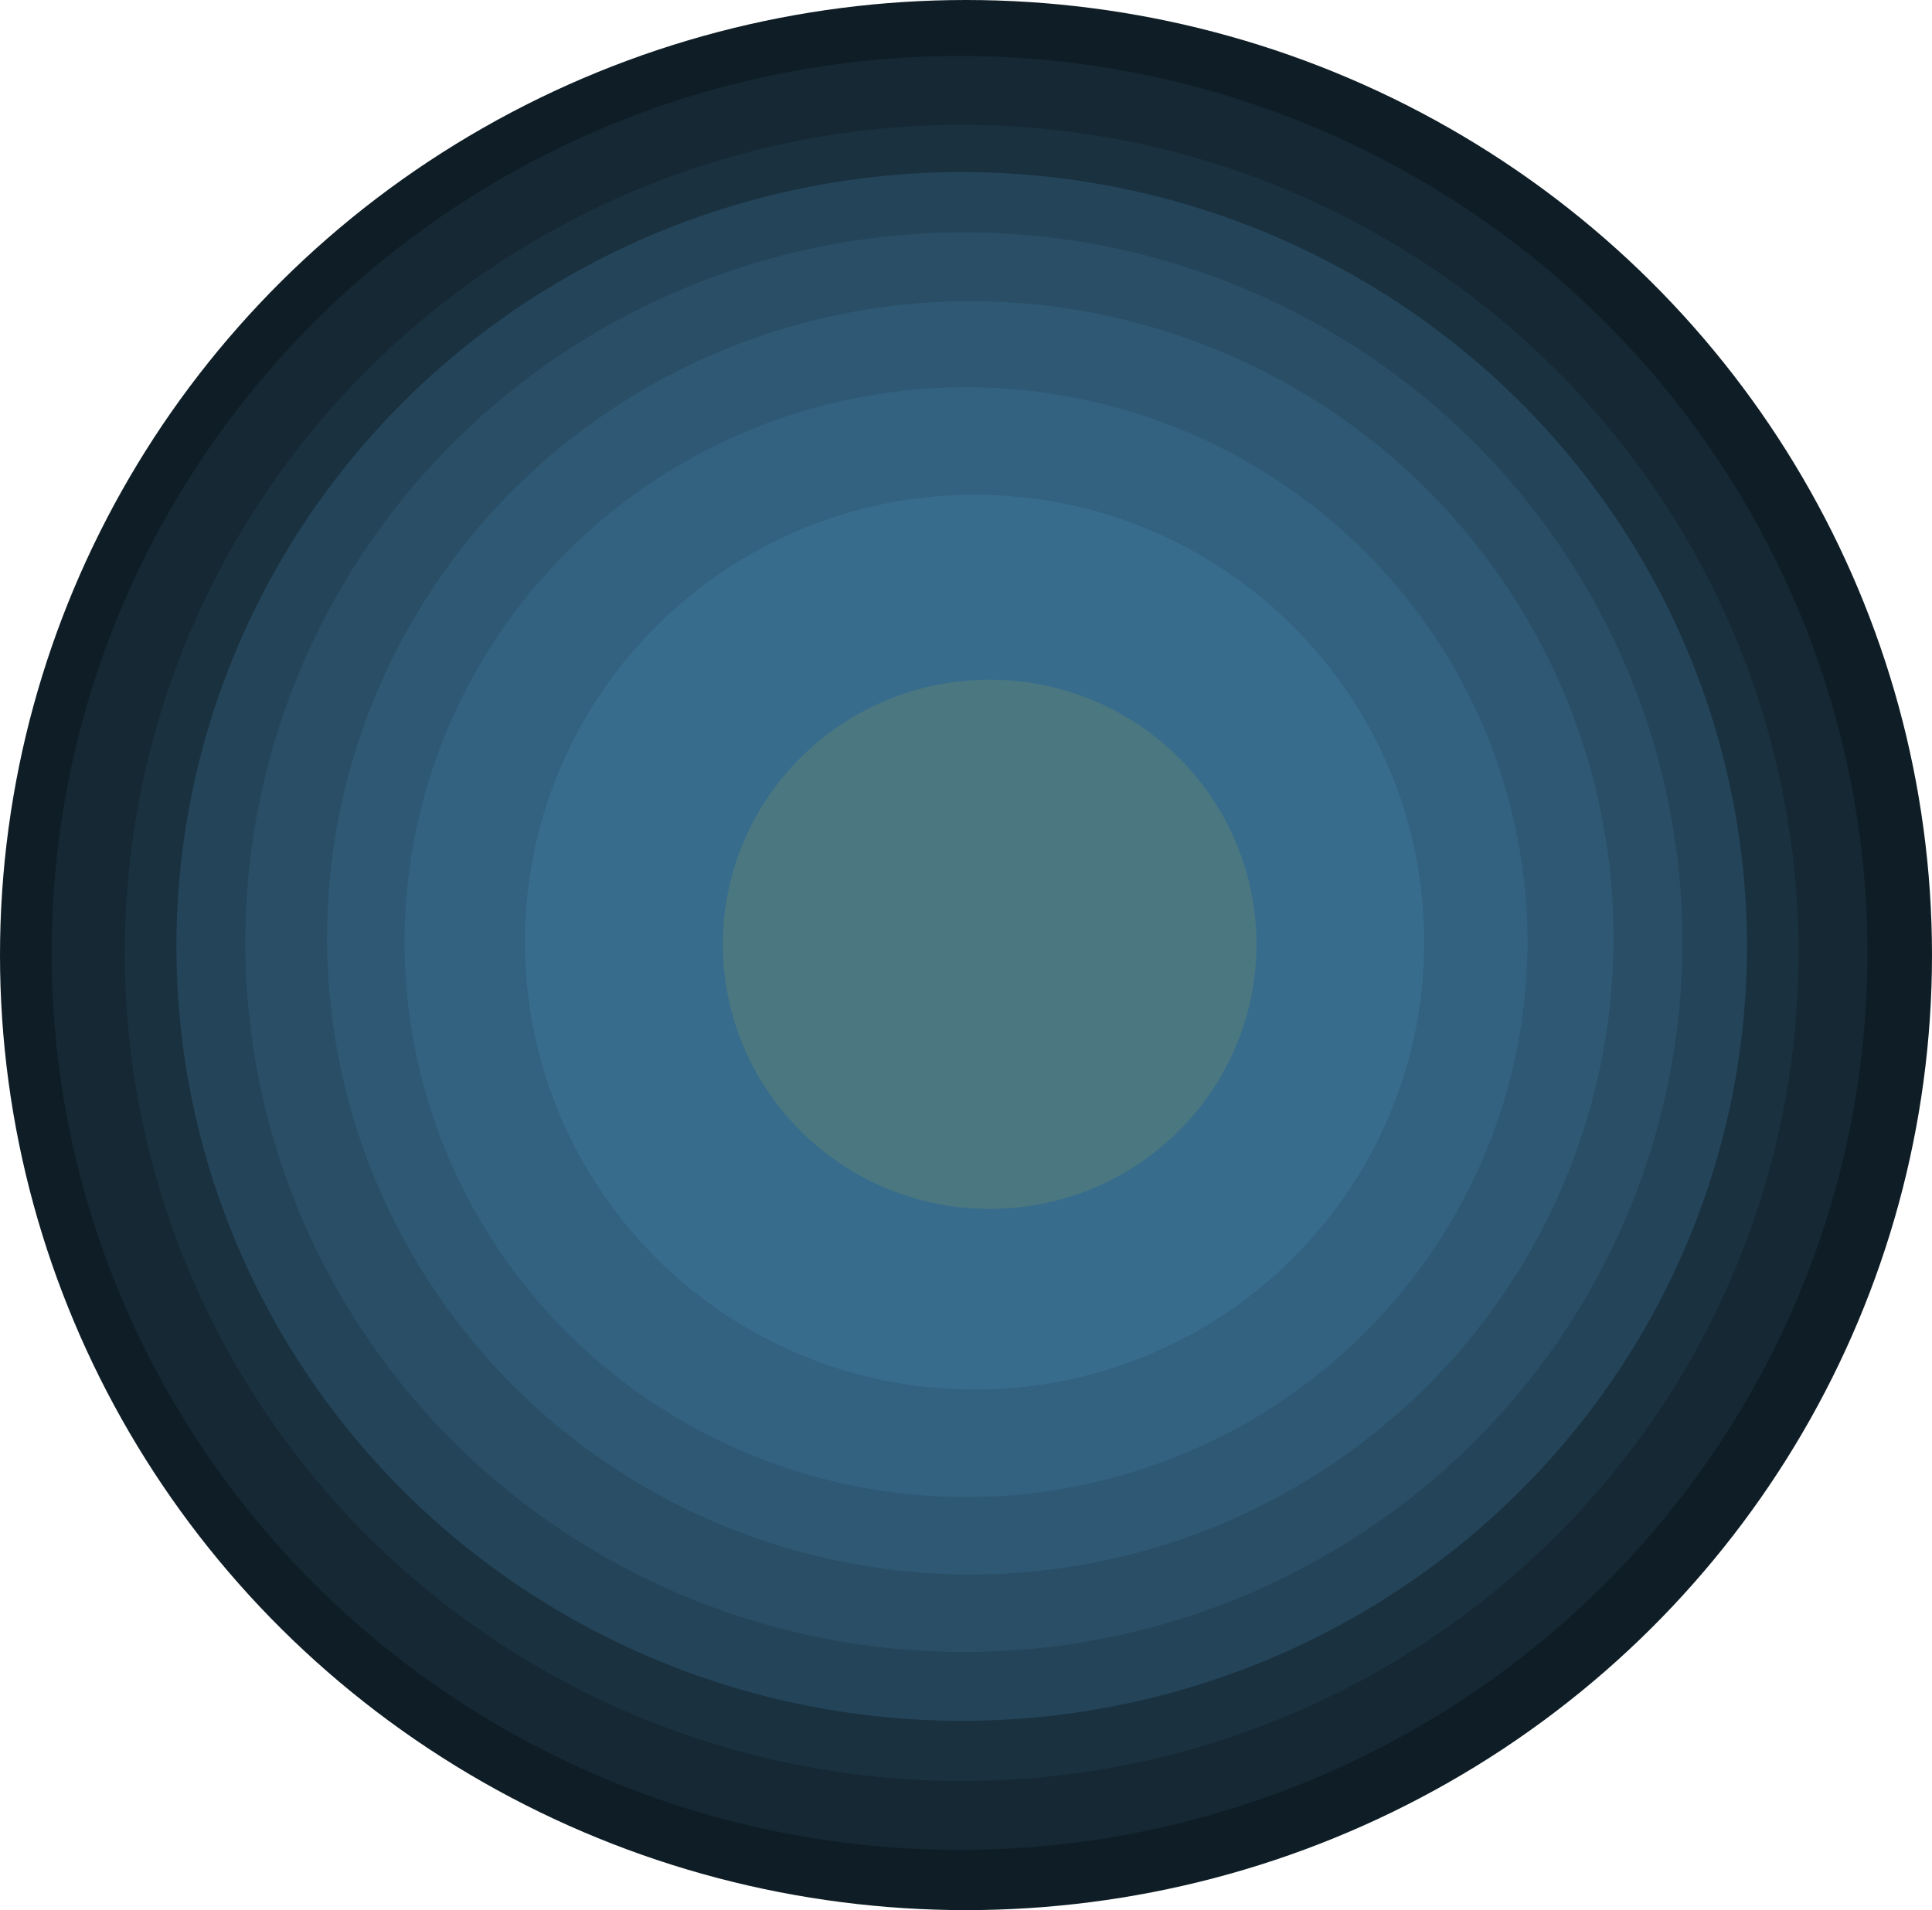 <svg xmlns="http://www.w3.org/2000/svg" xmlns:xlink="http://www.w3.org/1999/xlink" width="449" height="444" viewBox="0 0 449 444">
  <defs>
    <filter id="radial_1" x="160.5" y="150.5" width="139" height="138" filterUnits="userSpaceOnUse">
      <feOffset dx="5" dy="5" input="SourceAlpha"/>
      <feGaussianBlur stdDeviation="2.5" result="blur"/>
      <feFlood flood-color="#ddeb21" flood-opacity="0.851"/>
      <feComposite operator="in" in2="blur"/>
      <feComposite in="SourceGraphic"/>
    </filter>
  </defs>
  <g id="radials" transform="translate(24 -136)">
    <ellipse id="radial_9" cx="224.5" cy="222" rx="224.5" ry="222" transform="translate(-24 136)" fill="#0f1e26"/>
    <ellipse id="radial_8" cx="211" cy="208.5" rx="211" ry="208.5" transform="translate(-12 149)" fill="#152833"/>
    <ellipse id="radial_7" cx="194.5" cy="192.5" rx="194.5" ry="192.5" transform="translate(5 165)" fill="#1a3140"/>
    <ellipse id="radial_6" cx="182.5" cy="180" rx="182.5" ry="180" transform="translate(17 176)" fill="#244459"/>
    <ellipse id="radial_5" cx="167" cy="165" rx="167" ry="165" transform="translate(33 190)" fill="#294e66"/>
    <ellipse id="radial_4" cx="149.5" cy="148" rx="149.5" ry="148" transform="translate(52 206)" fill="#2e5873"/>
    <ellipse id="radial_3" cx="130.5" cy="129" rx="130.5" ry="129" transform="translate(70 226)" fill="#336180"/>
    <path id="radial_2" d="M104.5,0C162.214,0,209,46.562,209,104S162.214,208,104.5,208,0,161.438,0,104,46.786,0,104.5,0Z" transform="translate(98 251)" fill="#386c8c"/>
    <g transform="matrix(1, 0, 0, 1, -24, 136)" filter="url(#radial_1)">
      <ellipse id="radial_1-2" data-name="radial_1" cx="62" cy="61.5" rx="62" ry="61.5" transform="translate(163 153)" fill="rgba(230,224,26,0.1)"/>
    </g>
  </g>
</svg>
